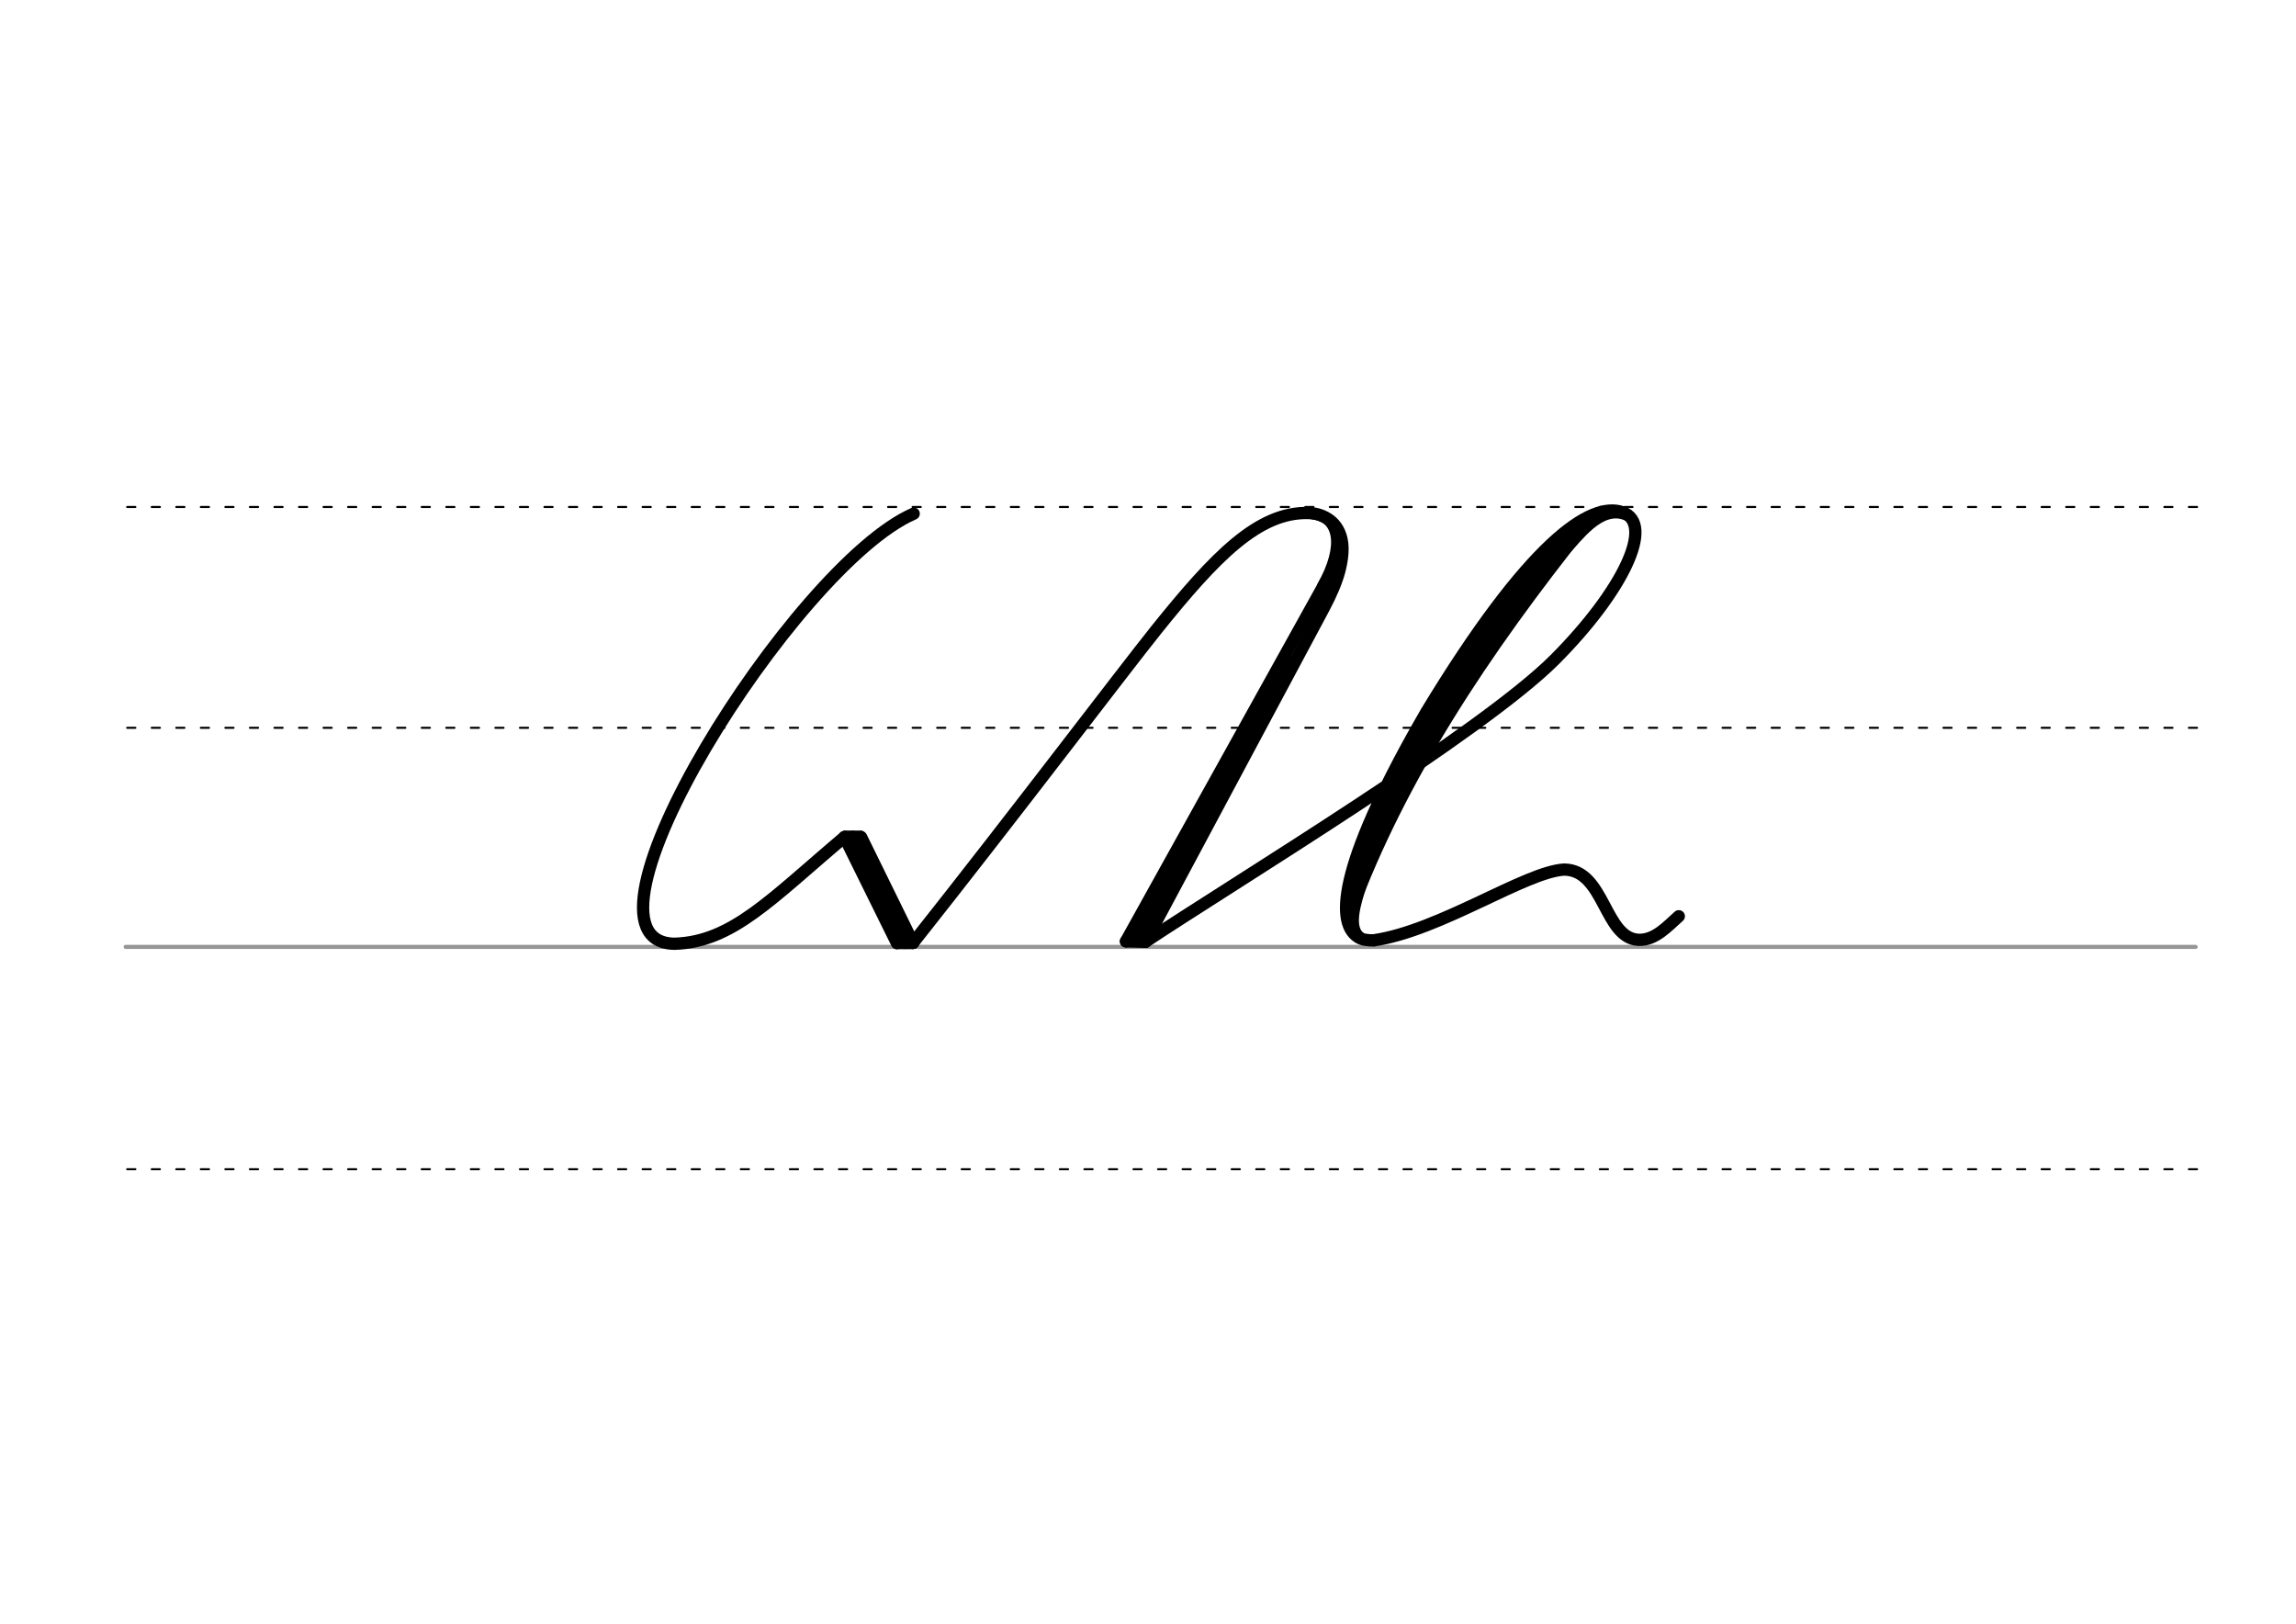 <svg height="210mm" viewBox="0 0 1052.4 744.1" width="297mm" xmlns="http://www.w3.org/2000/svg">
 <g fill="none" stroke-linecap="round">
  <g transform="translate(0 -308.268)">
   <path d="m57.6 742.2h948.8" stroke="#969696" stroke-width="1.875"/>
   <g stroke="#000" stroke-dasharray="3.75 7.5" stroke-miterlimit="2" stroke-width=".938">
    <path d="m58.3 844.1h948.8"/>
    <path d="m58.3 641.8h948.8"/>
    <path d="m58.3 540.6h948.8"/>
   </g>
  </g>
  <g stroke="#000">
   <path d="m525 431.6c40.7-27.1 154.1-95.7 187.7-129.4 30.9-31 46.2-62.2 30.9-67.5-14.6-5-42.6 13.7-89.8 91.6-38.6 66.7-42.5 95.9-31.4 103.1 1.1.7 2.2 1.1 3.5 1.3 1.2.2 2.5.3 3.9.2" stroke-linejoin="round" stroke-width="5.625"/>
   <path d="m727.2 239.4c-48 60-85.3 117-108.1 178.2" stroke-width="5.625"/>
   <path d="m716.1 249.4c-38.3 44.9-72.9 96.9-94.8 156.8" stroke-width="7.5"/>
   <path d="m745.4 236.7c-12-5.1-22.3 10.8-27.8 15.9" stroke-width="3.75"/>
   <g stroke-width="5.625">
    <path d="m623.8 405.1c-3 9.2-6.3 20-.7 24.5"/>
    <g stroke-linejoin="round">
     <path d="m387.1 383.6 31.4 48.5"/>
     <path d="m387.1 383.6 24 48.6"/>
     <path d="m394.7 383.6 23.8 48.5"/>
     <path d="m390.8 383.5 24 48.6"/>
    </g>
   </g>
   <path d="m387.5 382.5h7.1" stroke-width="3.75"/>
   <path d="m410.9 433.1h7.1" stroke-width="3.75"/>
   <g stroke-linejoin="round" stroke-width="5.625">
    <path d="m387.1 383.6c-33.8 28.5-51.5 48.1-77.9 48.9-53.5-.6 55-173.4 109.6-197.1"/>
    <path d="m418.5 432.1c47.3-59.7 95.2-123.1 111.6-143.6 26.9-33.5 46.7-54 69.6-53.4 3.8.1 7.1 1.3 9.7 3.2 3.1 2.3 5.2 5.8 5.8 10.6.4 3.5 0 7.7-1.3 12.7-1.3 4.9-3.7 10.6-7.1 17l-81.8 153"/>
    <path d="m516.1 431.4 8.9.2"/>
    <path d="m610.5 261.5-94.4 169.9"/>
   </g>
   <path d="m601.5 236.1c11.7 1.2 14.4 13.8 4.1 32.3" stroke-width="3.75"/>
   <g stroke-linejoin="round">
    <path d="m590.8 301.8-69.6 128.7" stroke-width="3.75"/>
    <path d="m629.8 430.9c30.2-4.4 69.6-31.5 87.2-32.4 18.6.2 18.3 31.7 34.2 32.2 7.5.2 13.1-6.2 18.3-10.8" stroke-width="5.625"/>
   </g>
  </g>
 </g>
</svg>
